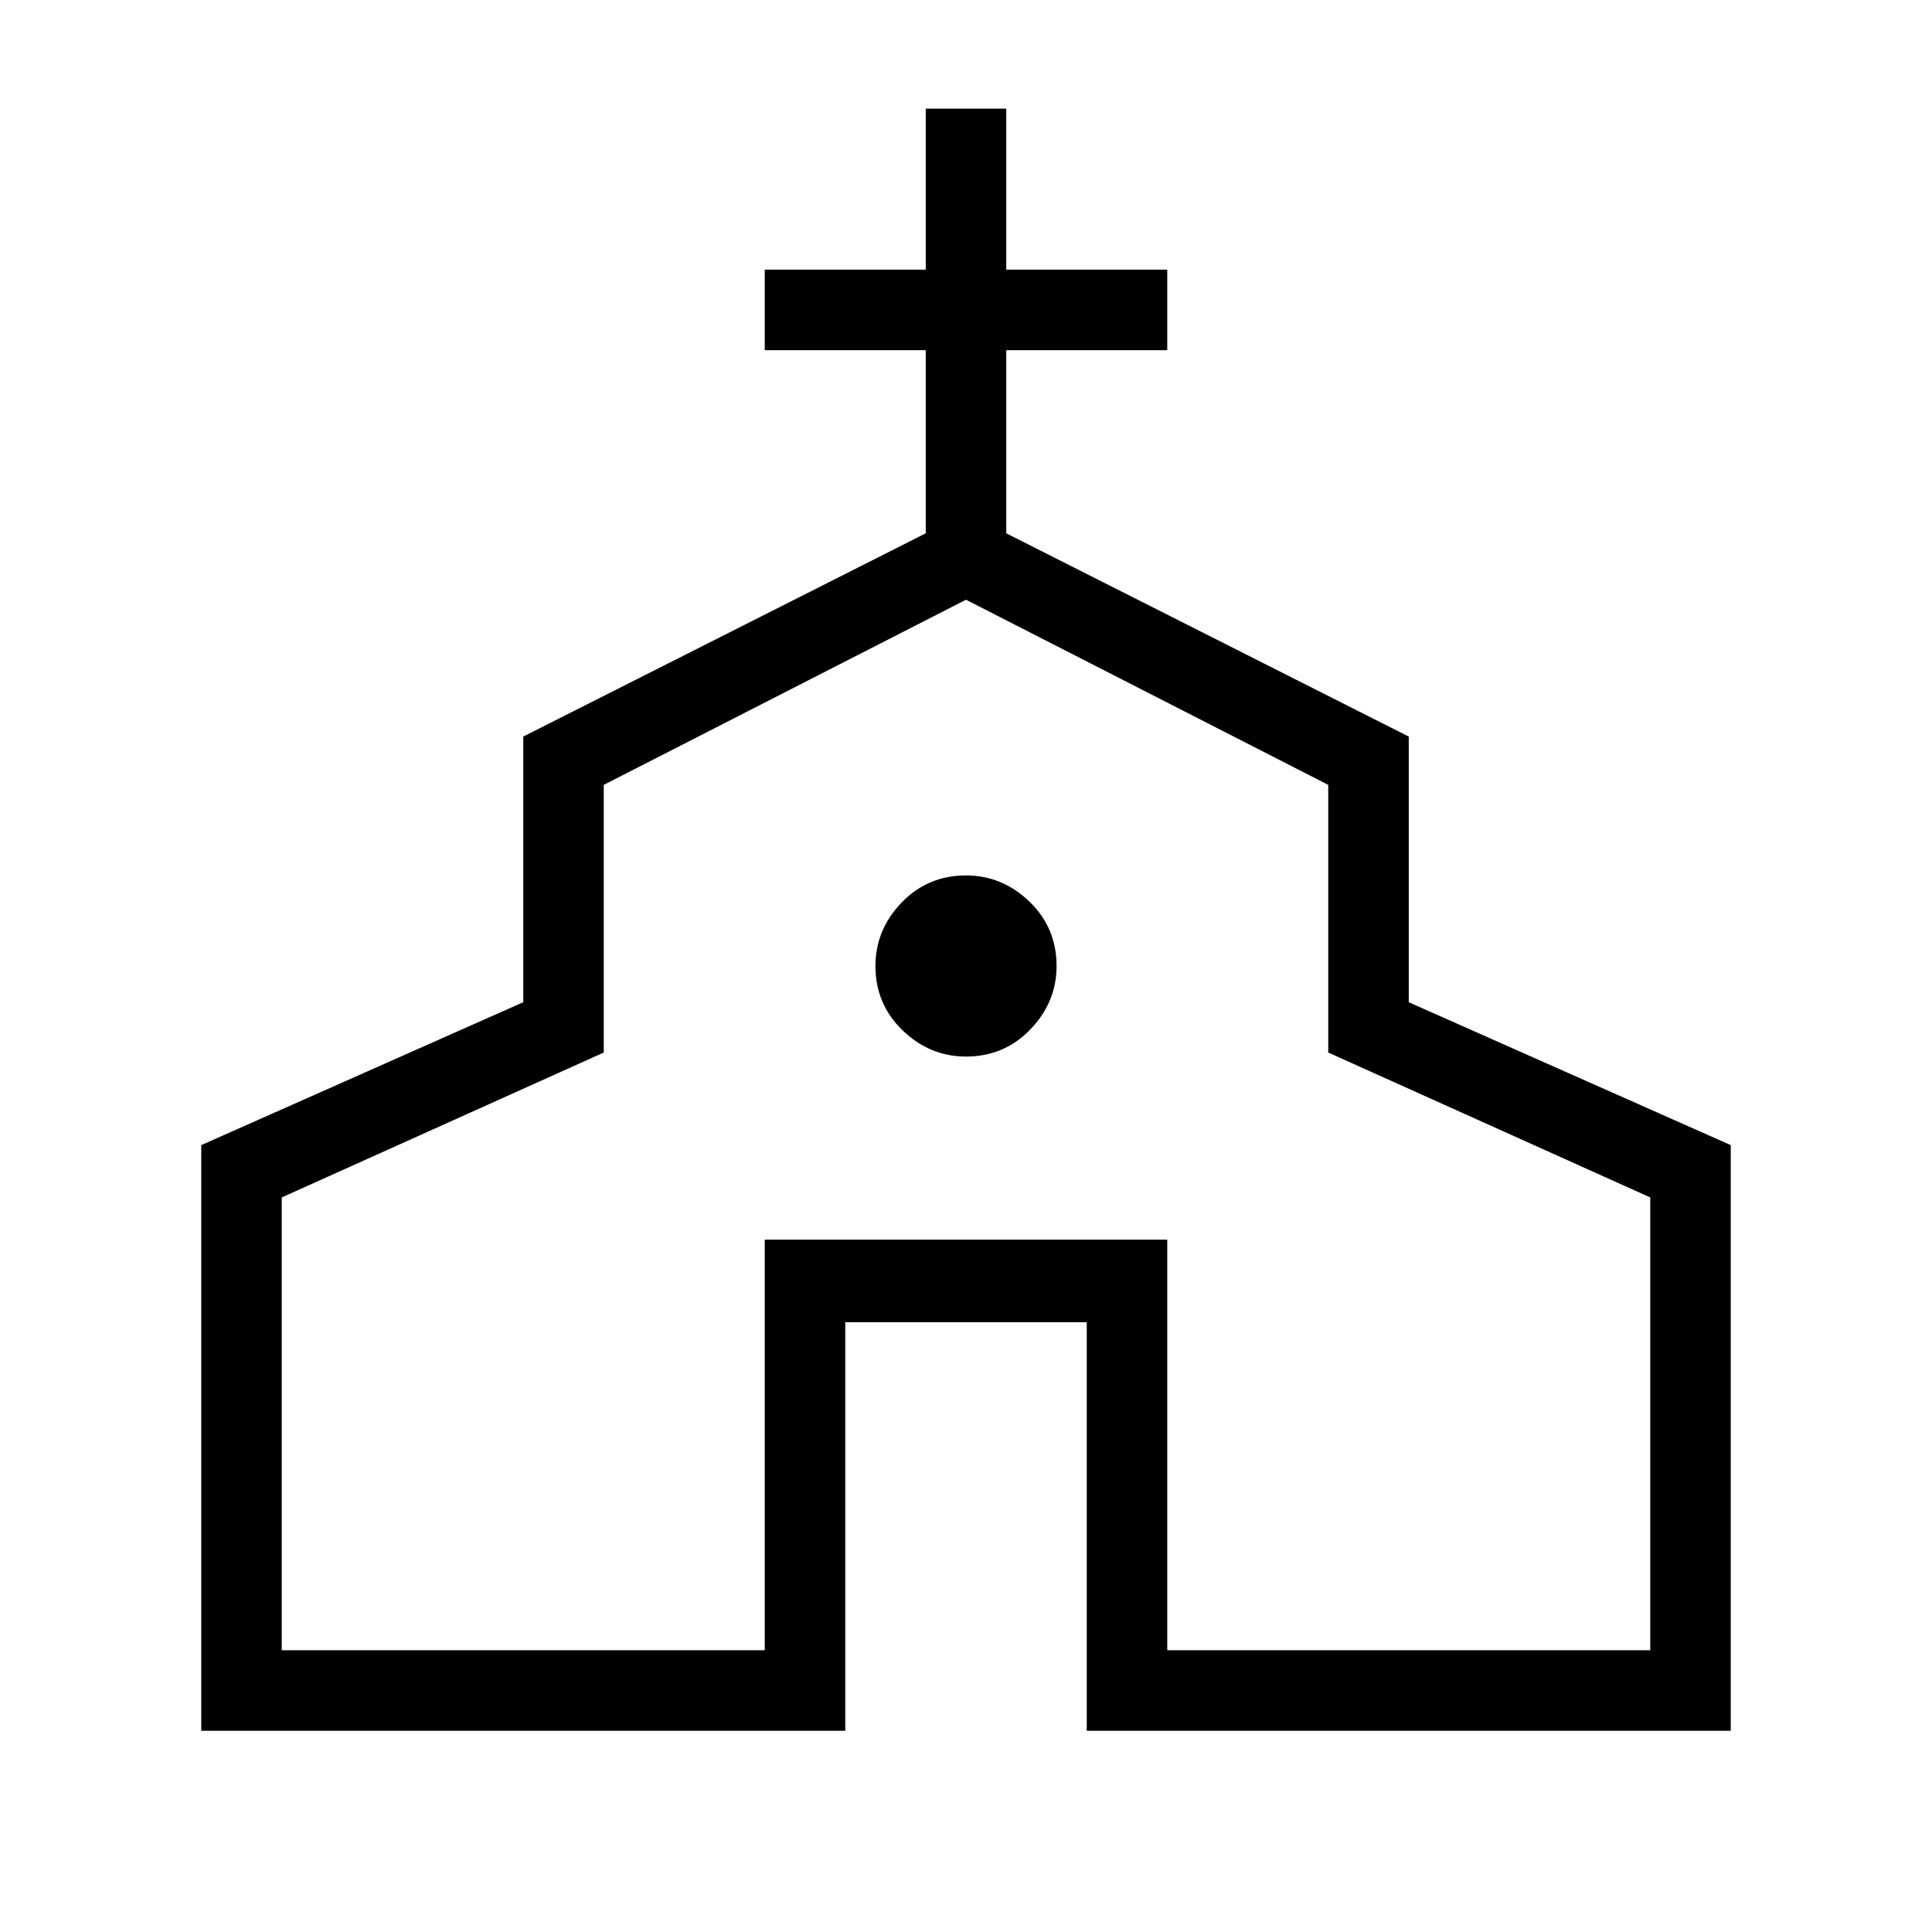 <svg xmlns="http://www.w3.org/2000/svg" height="24" width="24"><path d="M2.5 21.5v-7.275l4-1.775v-3.3l5-2.525V4.35h-2v-1h2v-2h1v2h2v1h-2v2.275l5 2.525v3.3l4 1.775V21.5h-8v-5.075h-3V21.5Zm1-1h6v-5.1h5v5.1h6v-5.625l-4-1.8V9.75L12 7.45l-4.5 2.3v3.325l-4 1.8Zm8.5-7.375q.475 0 .8-.338.325-.337.325-.787 0-.475-.337-.8-.338-.325-.788-.325-.475 0-.8.337-.325.338-.325.788 0 .475.338.8.337.325.787.325Zm0 .825Z"/></svg>